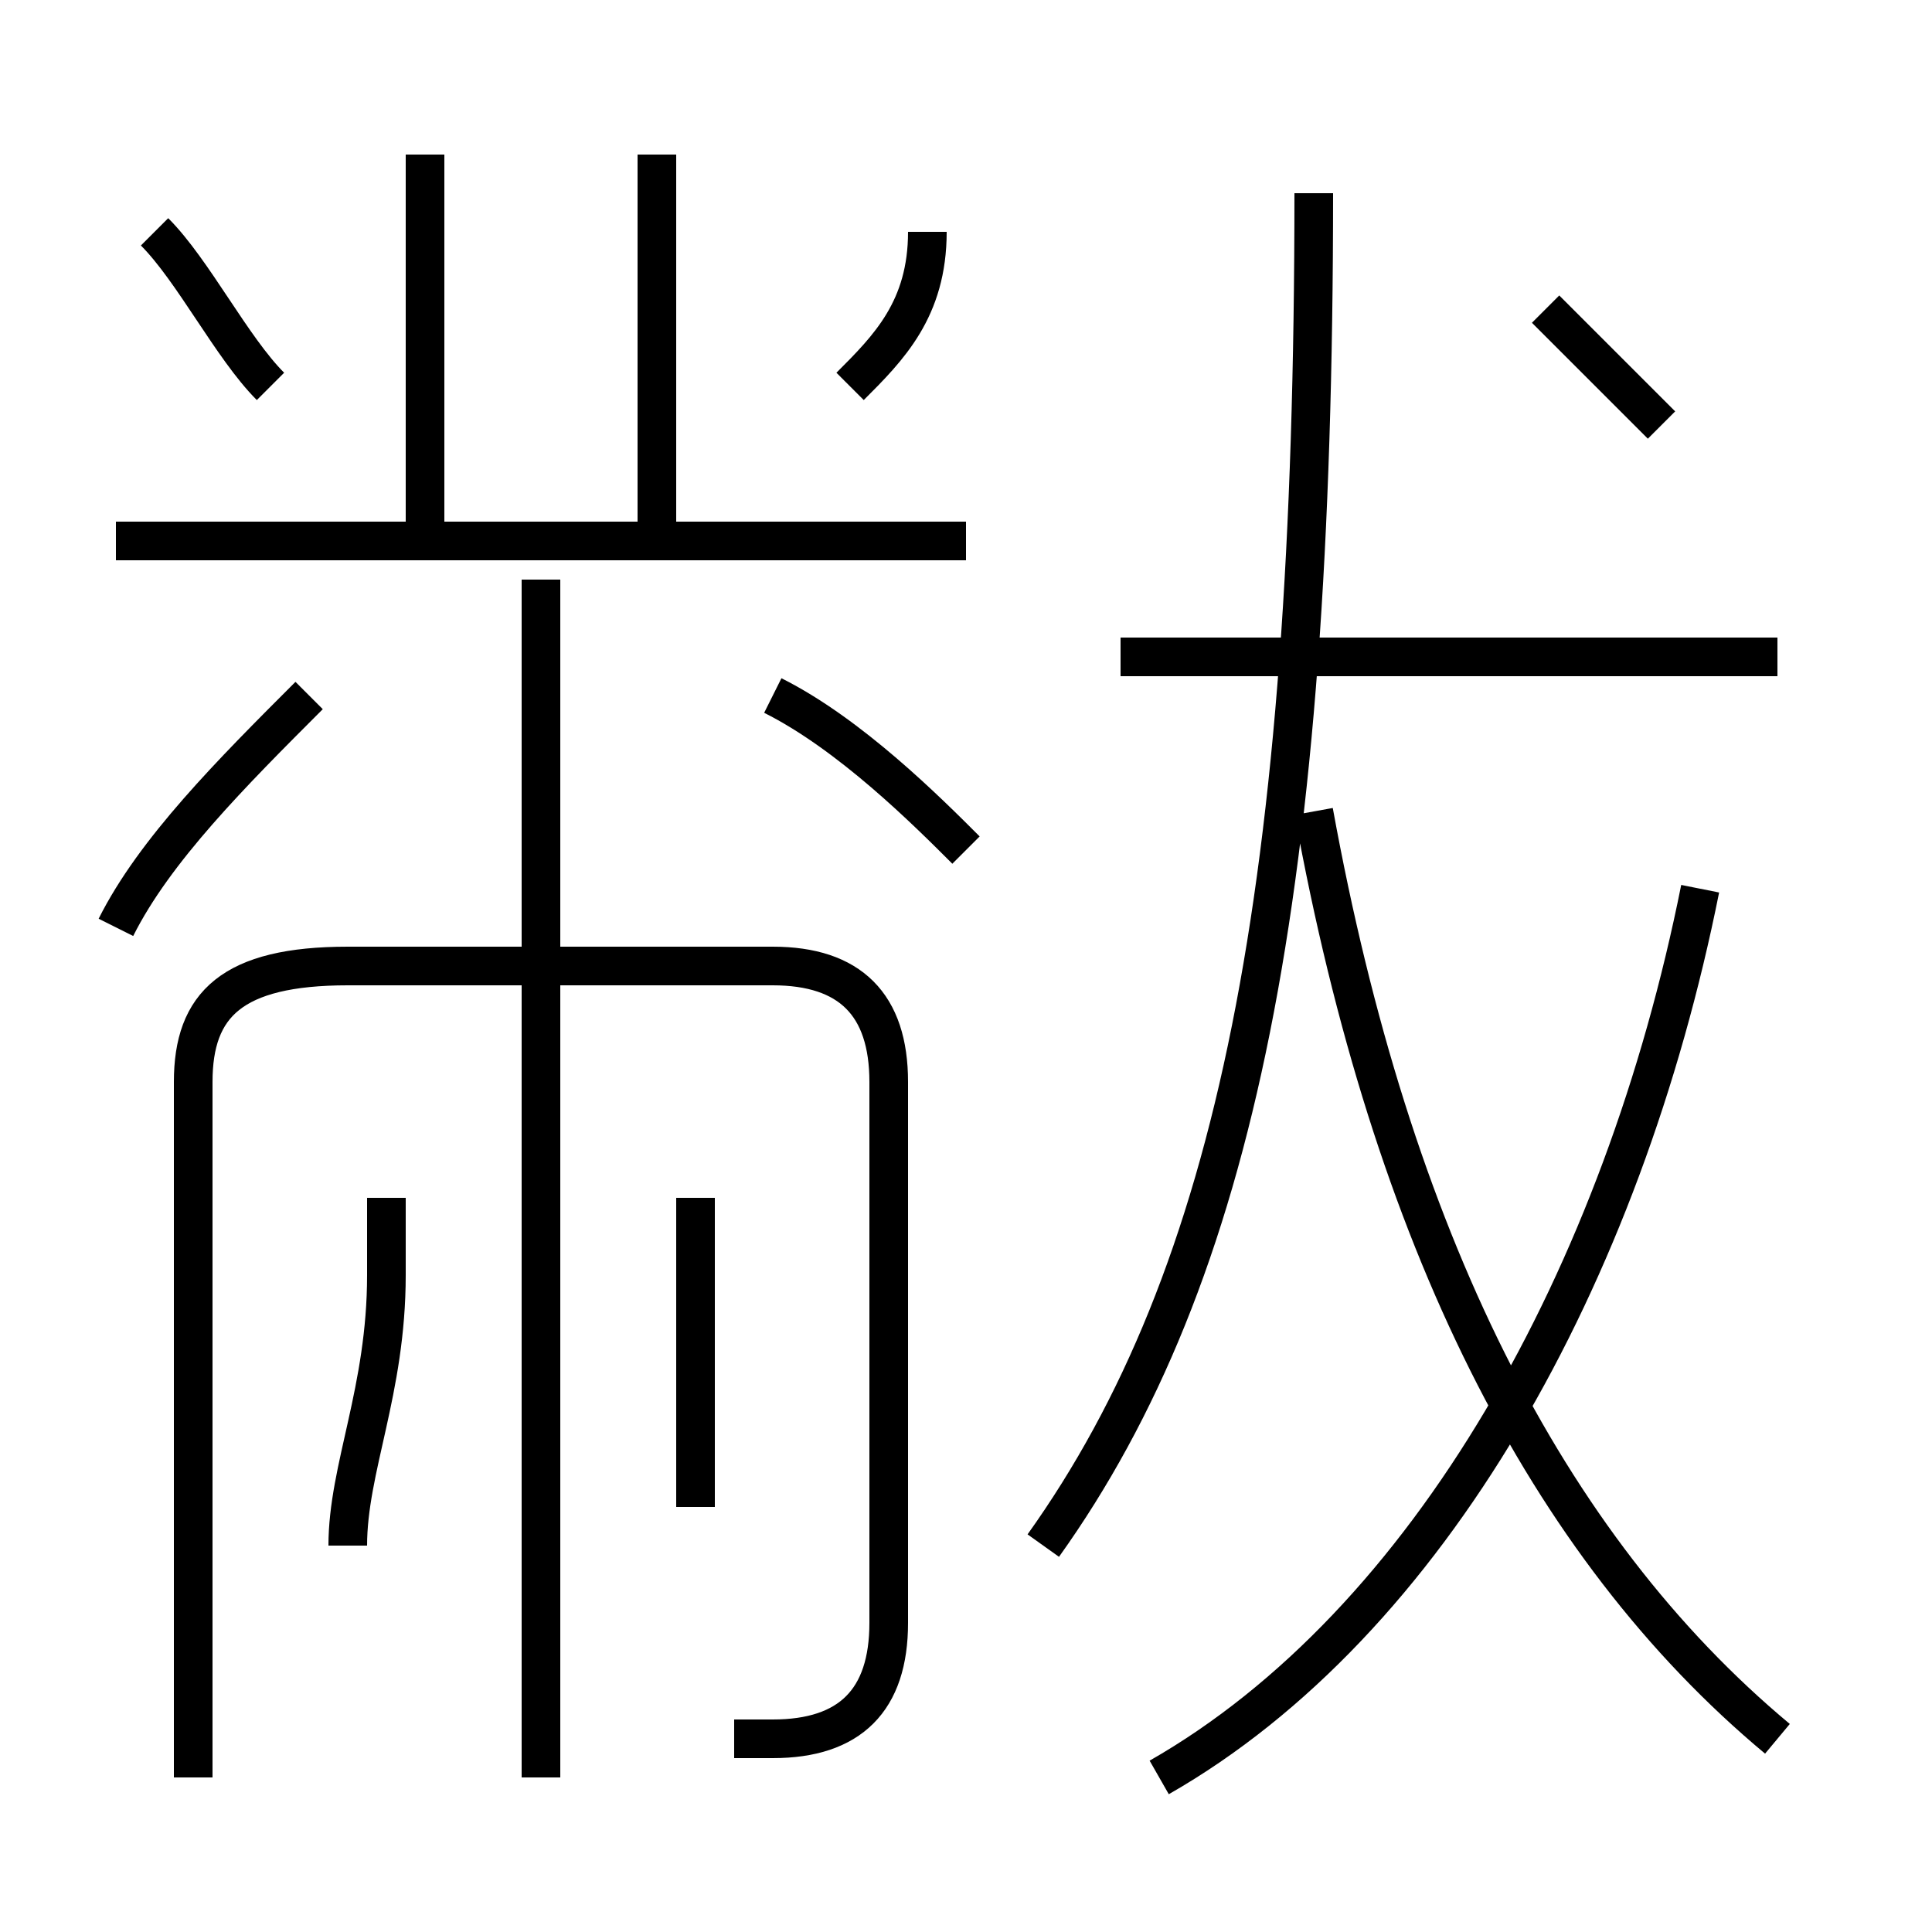 <?xml version='1.0' encoding='utf8'?>
<svg viewBox="0.0 -6.0 50.0 50.0" version="1.1" xmlns="http://www.w3.org/2000/svg">
<rect x="0.0" y="-6.0" width="50.0" height="50.0" fill="#808080" stroke="none"/>
<rect x="-1000" y="-1000" width="2000" height="2000" stroke="white" fill="white"/>
<g style="fill:white;stroke:#000000;  stroke-width:1">
<path d="M 19 1 C 19 1 20 1 20 1 C 22 1 23 0 23 -2 L 23 -16 C 23 -18 22 -19 20 -19 L 9 -19 C 6 -19 5 -18 5 -16 L 5 2 M 9 -4 C 9 -6 10 -8 10 -11 L 10 -13 M 14 2 L 14 -29 M 18 -5 L 18 -13 M 3 -20 C 4 -22 6 -24 8 -26 M 7 -34 C 6 -35 5 -37 4 -38 M 25 -30 L 3 -30 M 30 2 C 37 -2 42 -11 44 -21 M 25 -22 C 24 -23 22 -25 20 -26 M 11 -30 L 11 -40 M 46 1 C 40 -4 36 -12 34 -23 M 27 -4 C 32 -11 34 -21 34 -39 M 17 -30 L 17 -40 M 22 -34 C 23 -35 24 -36 24 -38 M 46 -27 L 29 -27 M 43 -33 C 42 -34 41 -35 40 -36" transform="translate(0.0 38.0)" />
</g>
</svg>